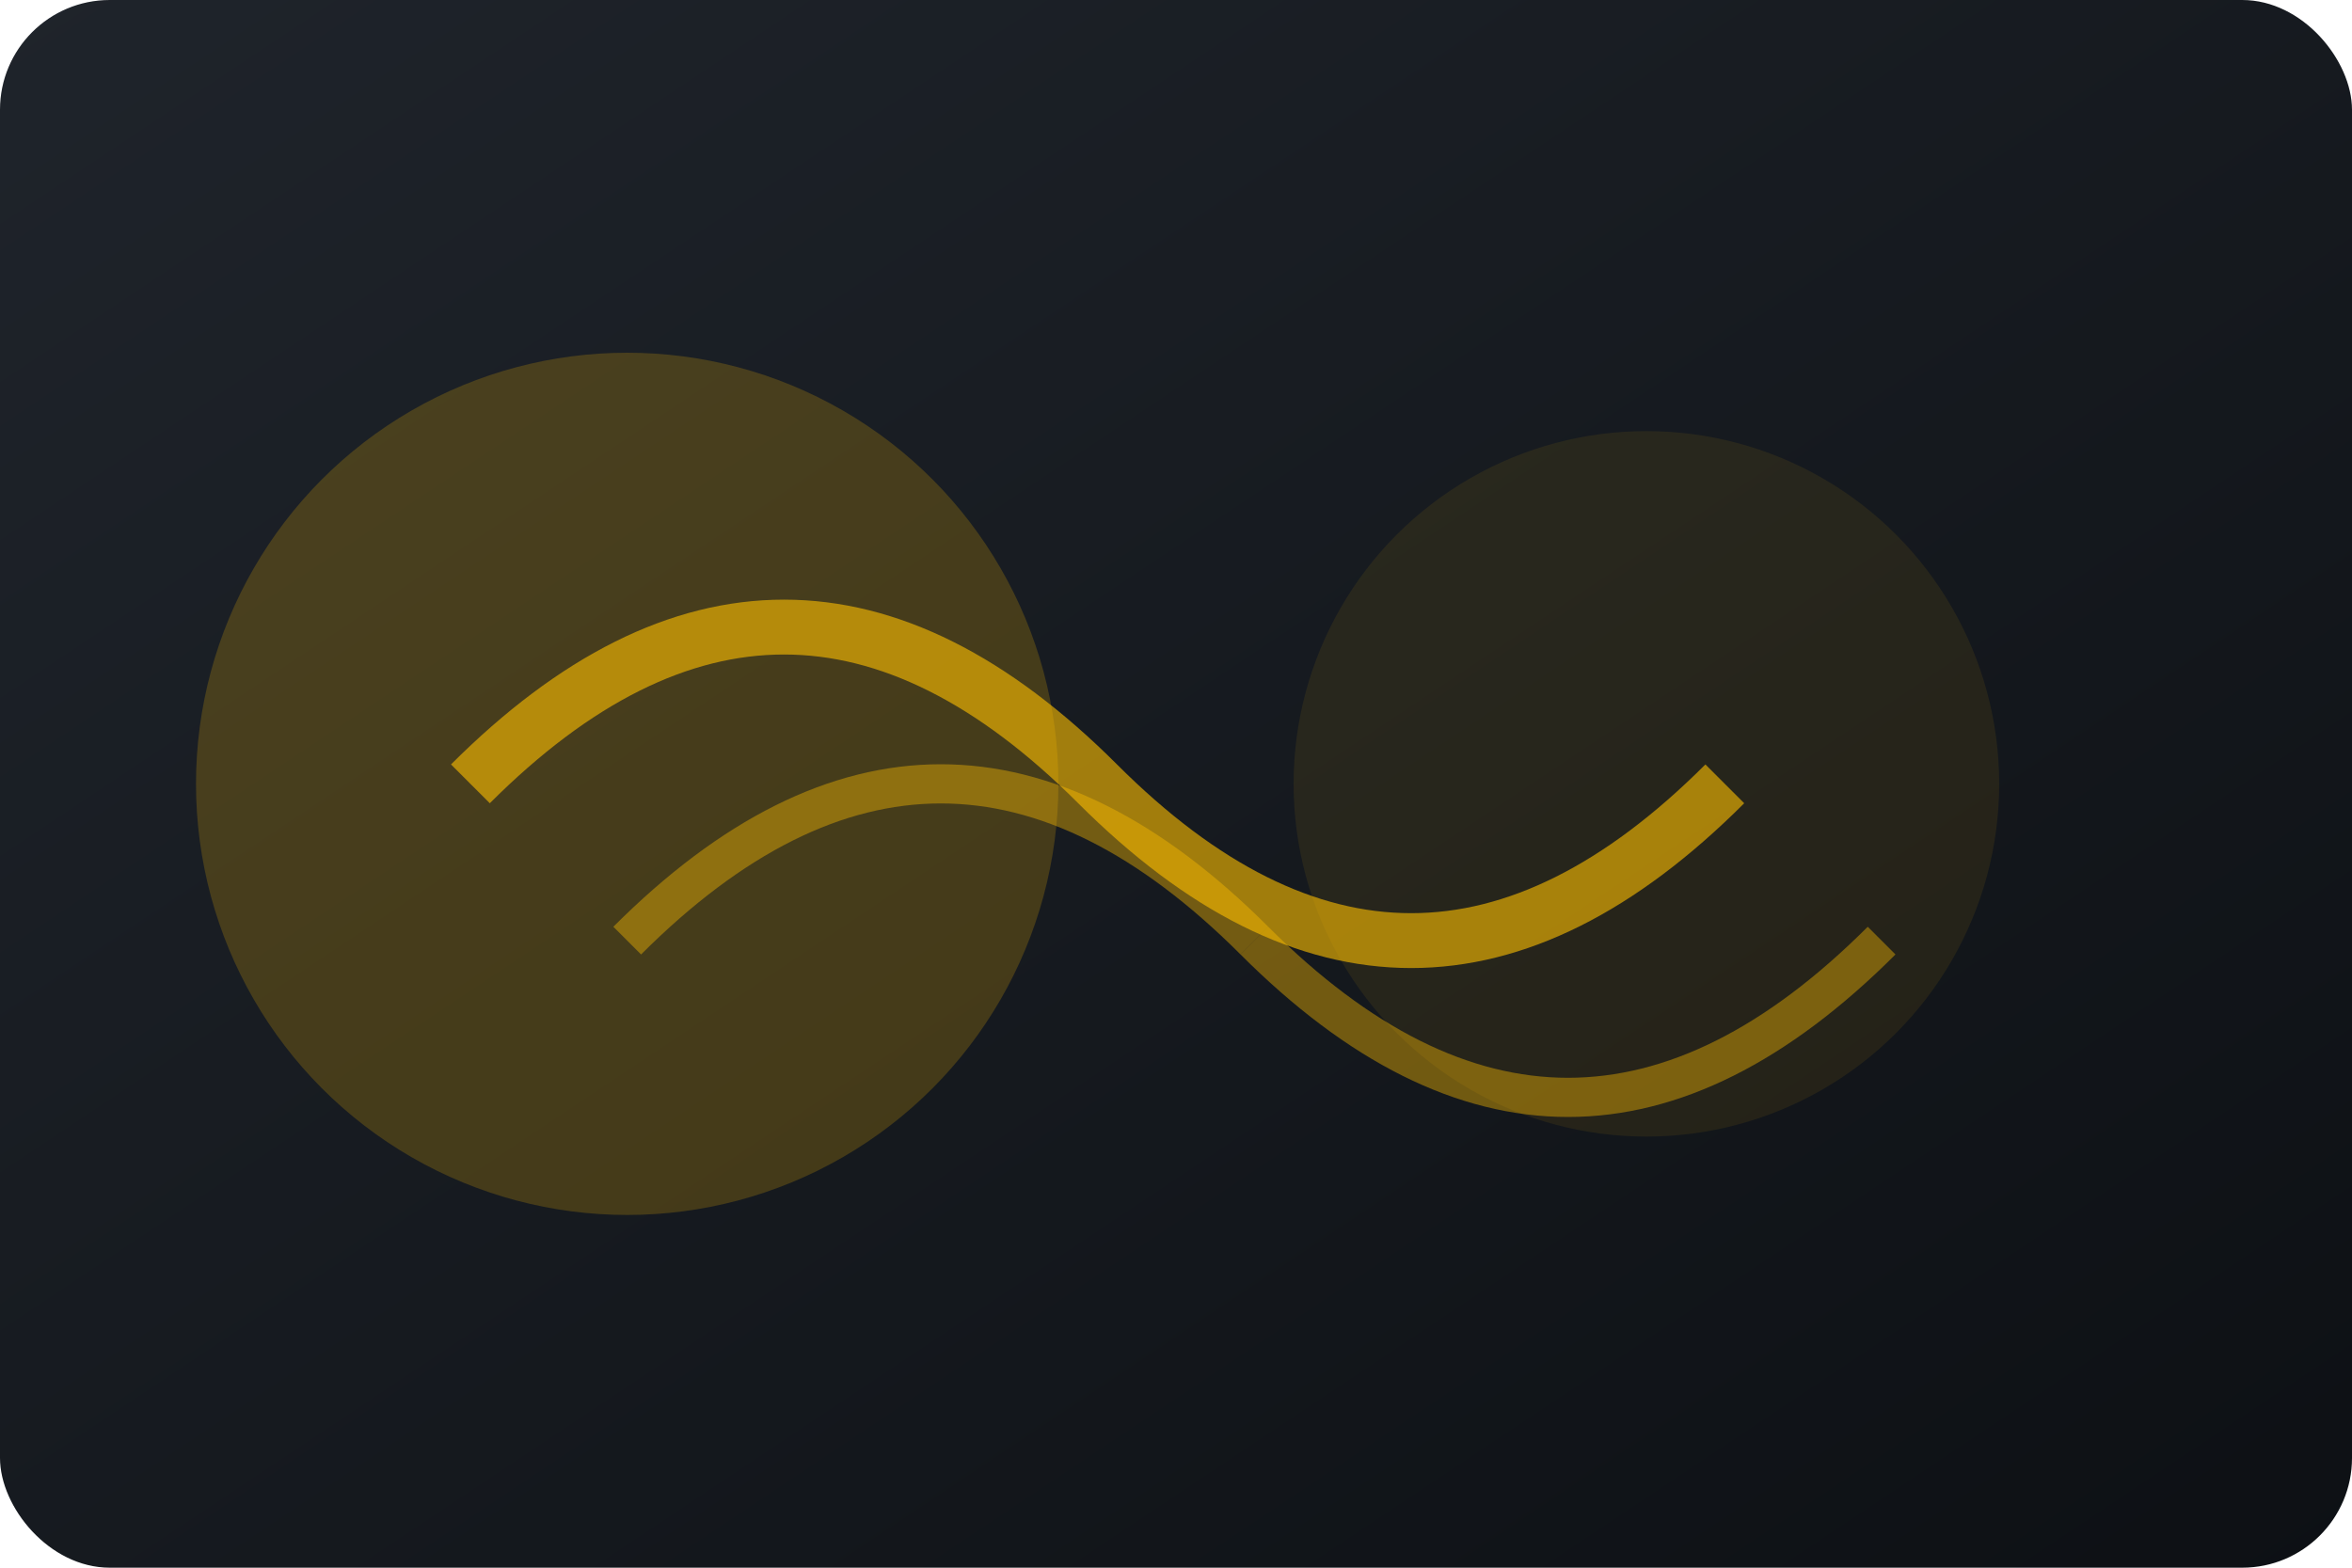<svg xmlns="http://www.w3.org/2000/svg" viewBox="0 0 600 400" preserveAspectRatio="xMidYMid slice">
  <defs>
    <linearGradient id="brandGradient" x1="0%" y1="0%" x2="100%" y2="100%">
      <stop offset="0%" stop-color="#1f242b" />
      <stop offset="100%" stop-color="#0d1014" />
    </linearGradient>
  </defs>
  <rect width="600" height="400" rx="28" fill="url(#brandGradient)" />
  <circle cx="160" cy="200" r="110" fill="rgba(255,191,0,0.2)" />
  <circle cx="420" cy="200" r="90" fill="rgba(255,191,0,0.08)" />
  <path d="M120 200 Q200 120 280 200 T440 200" stroke="#ffbf00" stroke-width="14" fill="none" opacity="0.6" />
  <path d="M160 240 Q240 160 320 240" stroke="#ffbf00" stroke-width="10" fill="none" opacity="0.4" />
  <path d="M320 240 Q400 320 480 240" stroke="#ffbf00" stroke-width="10" fill="none" opacity="0.4" />
</svg>
